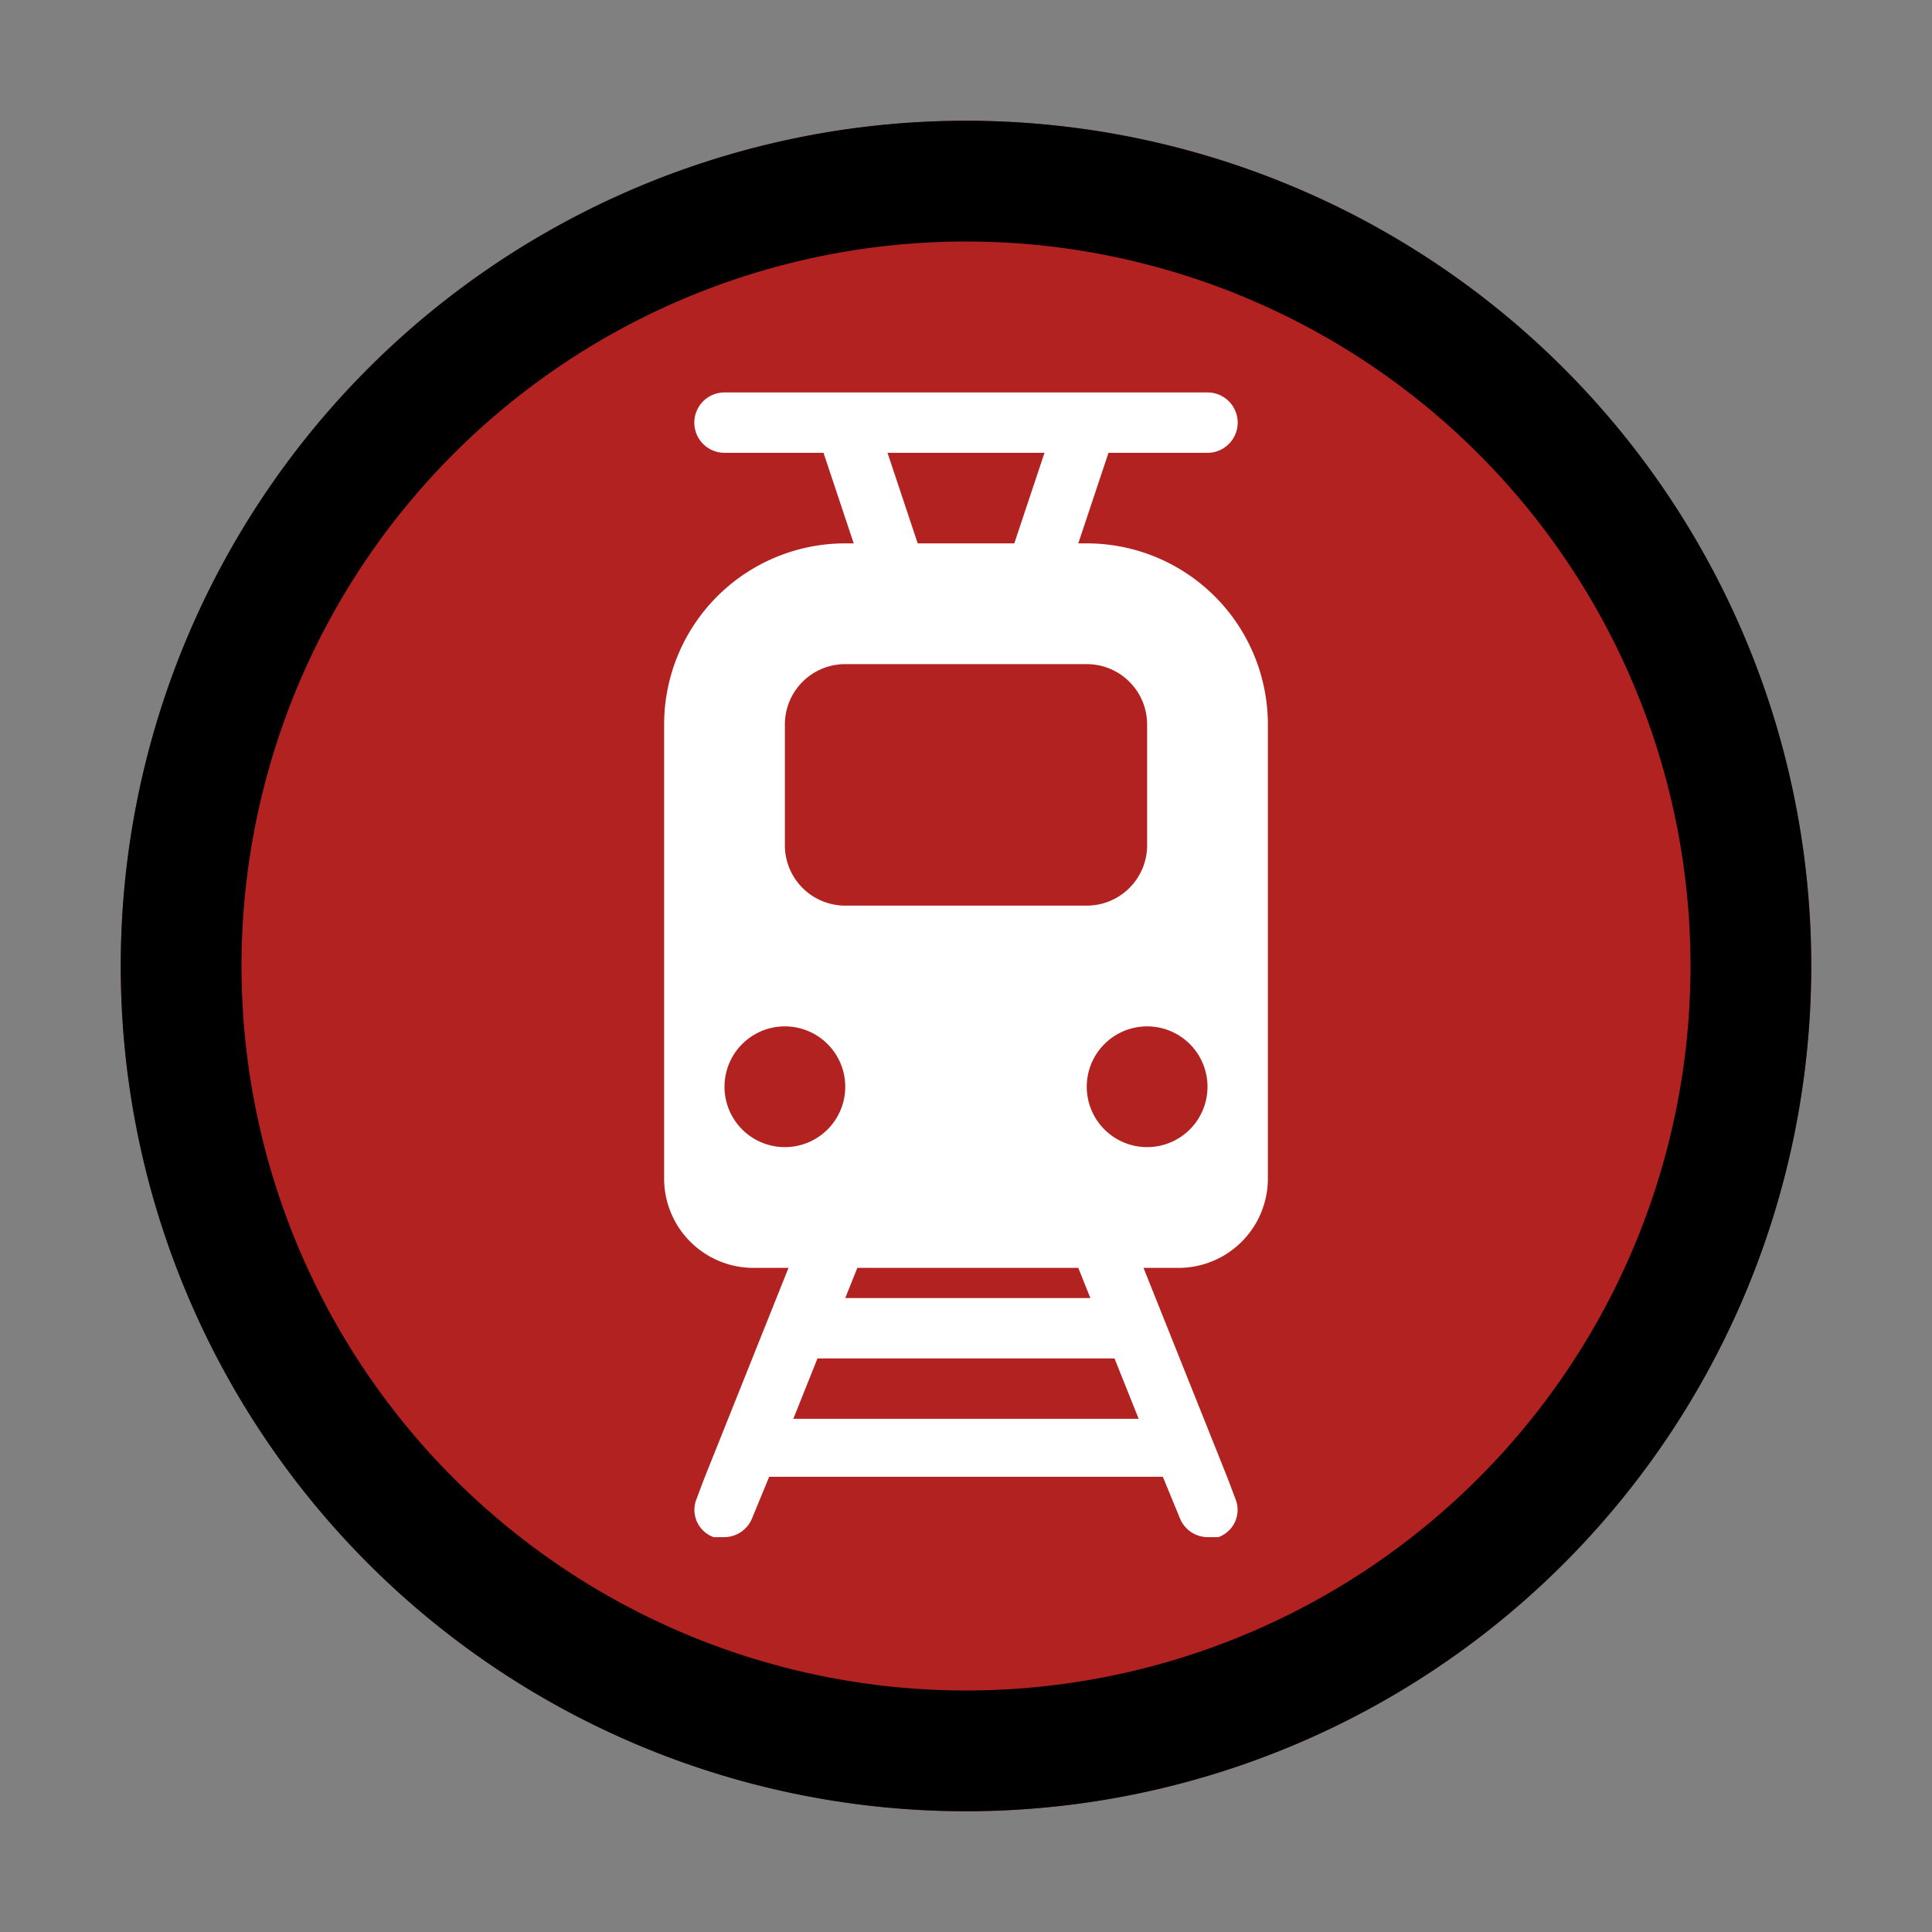 <svg id="Sprites" xmlns="http://www.w3.org/2000/svg" viewBox="0 0 16 16"><rect x="0" y="0" width="16" height="16" fill="#808080" stroke="none"/><defs><style>.cls-1{fill:none;}.cls-2{fill:#b12221;}.cls-3{fill:#fff;}</style></defs><g id="rail_station_train_electric_pnt_red_fill"><rect id="bbox_16" class="cls-1" width="16" height="16"/><circle id="circle_fill" class="cls-2" cx="8" cy="8" r="7"/><path id="rail_station_train" class="cls-3" d="M9,4.5H8.93l.25-.75H10a.25.25,0,0,0,0-.5H6a.25.25,0,0,0,0,.5h.82l.25.75H7A1.5,1.5,0,0,0,5.5,6V9.75a.74.74,0,0,0,.75.75h.28l-.1.25-.2.5-.2.5-.2.5-.06.16a.24.24,0,0,0,.14.32l.09,0a.25.25,0,0,0,.23-.16l.14-.34H9.63l.14.34a.25.25,0,0,0,.23.16l.09,0a.24.24,0,0,0,.14-.32l-.06-.16-.2-.5-.2-.5-.2-.5-.1-.25h.28a.74.74,0,0,0,.75-.75V6A1.5,1.5,0,0,0,9,4.5ZM7.35,3.75h1.3L8.4,4.5H7.6ZM6.5,6A.5.5,0,0,1,7,5.5H9a.5.5,0,0,1,.5.5V7a.5.5,0,0,1-.5.5H7A.5.5,0,0,1,6.5,7ZM6,9a.5.5,0,1,1,.5.5A.5.5,0,0,1,6,9Zm3.43,2.75H6.57l.2-.5H9.23Zm-.4-1H7l.1-.25H8.93ZM9.5,9.5A.5.5,0,1,1,10,9,.5.5,0,0,1,9.5,9.5Z"/><path id="circle_line" d="M8,15a7,7,0,1,1,7-7A7,7,0,0,1,8,15ZM8,2a6,6,0,1,0,6,6A6,6,0,0,0,8,2Z"/></g></svg>